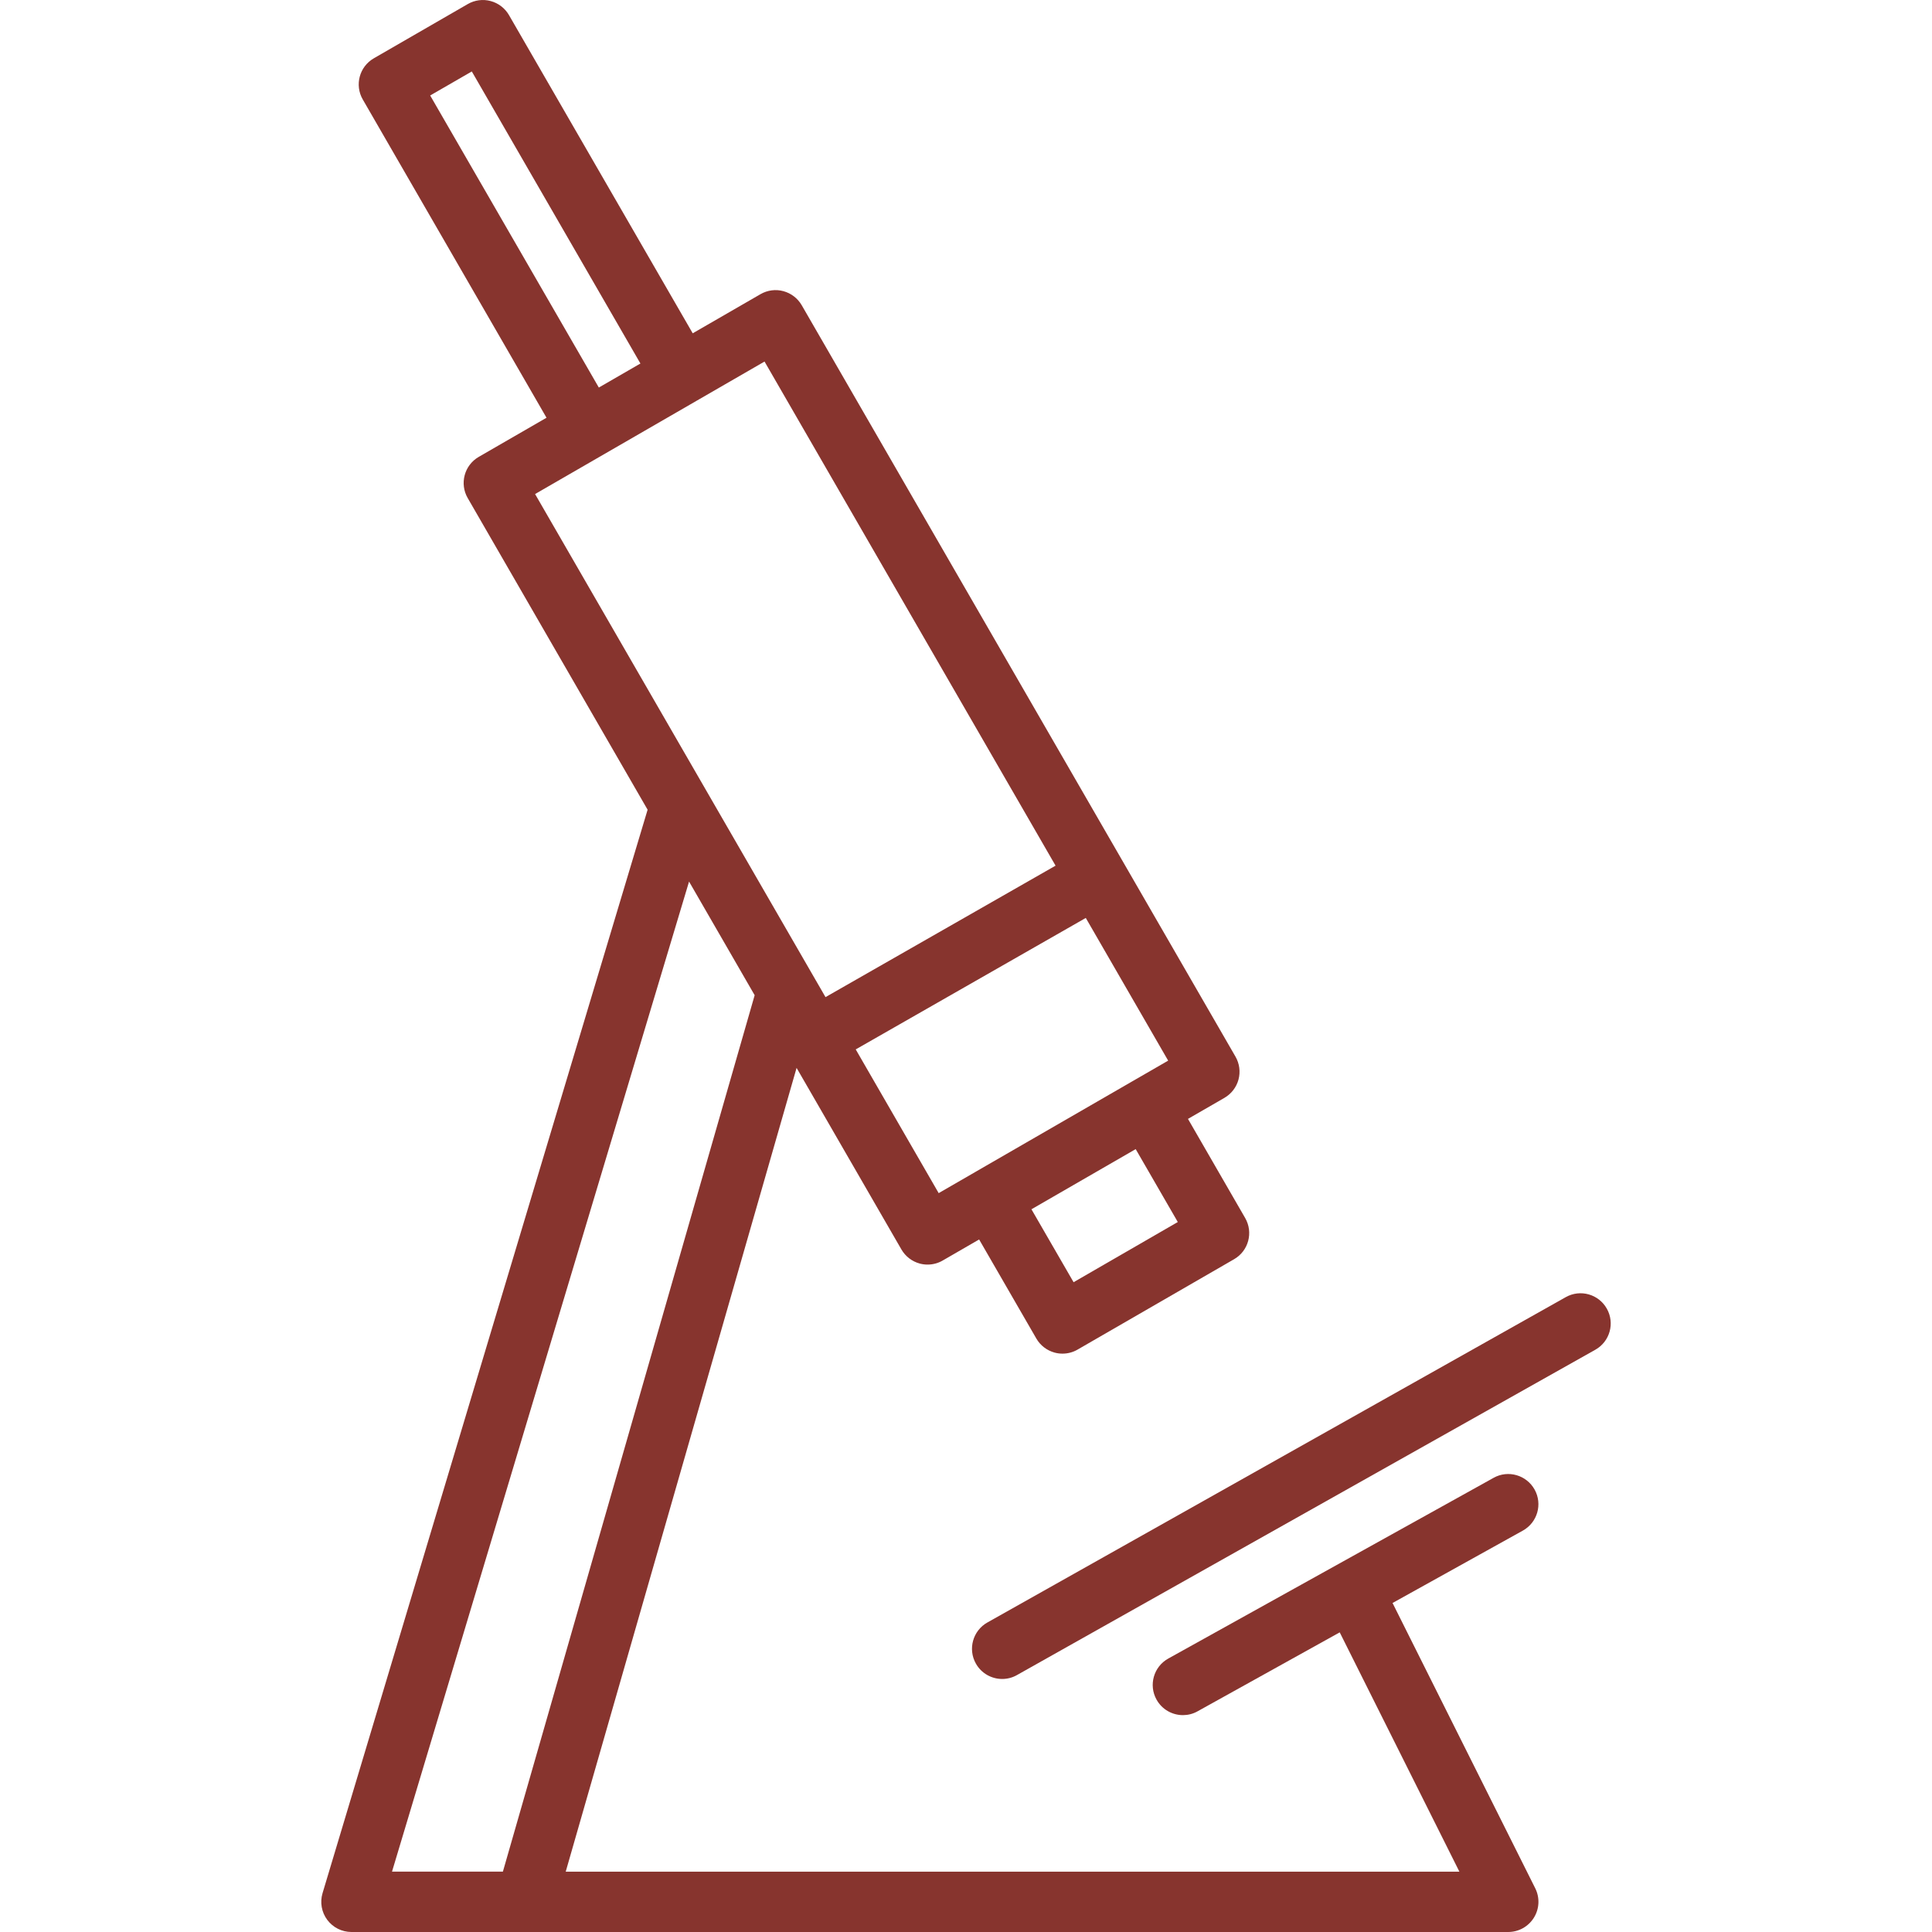 <?xml version="1.0" encoding="utf-8"?>
<!-- Generator: Adobe Illustrator 19.1.0, SVG Export Plug-In . SVG Version: 6.00 Build 0)  -->
<svg xmlns="http://www.w3.org/2000/svg" xmlns:xlink="http://www.w3.org/1999/xlink" version="1.1" id="Layer_1" x="0px" y="0px" viewBox="0 0 64 64" enable-background="new 0 0 64 64" xml:space="preserve" width="512px" height="512px">
<g id="Microscope">
	<path d="M53.228,43.351c-0.27-0.481-0.88-0.653-1.361-0.381L32.708,53.747   c-0.481,0.271-0.652,0.88-0.381,1.361c0.183,0.326,0.522,0.51,0.872,0.51   c0.166,0,0.334-0.041,0.489-0.129L52.847,44.712   C53.329,44.441,53.5,43.832,53.228,43.351z" fill="#87342e"/>
	<path d="M46.13,53.101l4.317-2.398c0.483-0.269,0.657-0.877,0.389-1.359   c-0.268-0.482-0.878-0.659-1.359-0.389l-10.777,5.987   c-0.483,0.269-0.657,0.877-0.389,1.359c0.183,0.329,0.523,0.515,0.875,0.515   c0.164,0,0.331-0.04,0.484-0.126l4.71-2.616l3.964,7.927H18.74l7.648-26.626   l3.473,6.016c0.133,0.229,0.351,0.397,0.607,0.466   c0.085,0.023,0.172,0.034,0.259,0.034c0.174,0,0.347-0.045,0.5-0.134l1.208-0.698   l1.895,3.282c0.133,0.23,0.352,0.397,0.607,0.466   c0.085,0.023,0.172,0.034,0.259,0.034c0.174,0,0.347-0.045,0.5-0.134l5.185-2.994   c0.479-0.276,0.643-0.887,0.366-1.366l-1.894-3.282l1.208-0.697   c0.229-0.133,0.397-0.351,0.466-0.607c0.068-0.256,0.033-0.529-0.1-0.759   L26.558,10.111c-0.133-0.23-0.352-0.397-0.607-0.466   c-0.256-0.07-0.529-0.033-0.759,0.1l-2.245,1.296L16.861,0.501   c-0.133-0.23-0.352-0.398-0.607-0.466c-0.256-0.07-0.529-0.033-0.759,0.1l-3.111,1.796   c-0.479,0.276-0.643,0.888-0.366,1.366l6.086,10.541l-2.244,1.296   c-0.479,0.276-0.643,0.888-0.366,1.366l5.959,10.323L10.685,62.713   c-0.091,0.303-0.033,0.631,0.155,0.884c0.19,0.254,0.486,0.403,0.803,0.403   h38.319c0.347,0,0.668-0.18,0.851-0.475c0.183-0.295,0.199-0.663,0.044-0.973   L46.13,53.101z M39.016,40.481l-3.452,1.994l-1.396-2.416l3.453-1.993   L39.016,40.481z M37.489,35.832l-0,0l-5.186,2.994l-0.001,0.001   l-1.207,0.697l-2.748-4.761l7.621-4.355l2.729,4.727L37.489,35.832z    M14.25,3.163l1.379-0.796l5.586,9.675l-0.909,0.525l-0.469,0.271L14.25,3.163z    M22.413,13.659l0.668-0.386l0,0l2.245-1.296l9.641,16.699l-7.621,4.355   l-9.621-16.665L22.413,13.659z M22.826,29.203l2.173,3.765l-8.34,29.032h-3.673   L22.826,29.203z" fill="#87342e"/>
</g>
<g>
</g>
<g>
</g>
<g>
</g>
<g>
</g>
<g>
</g>
<g>
</g>
<g>
</g>
<g>
</g>
<g>
</g>
<g>
</g>
<g>
</g>
<g>
</g>
<g>
</g>
<g>
</g>
<g>
</g>
</svg>
